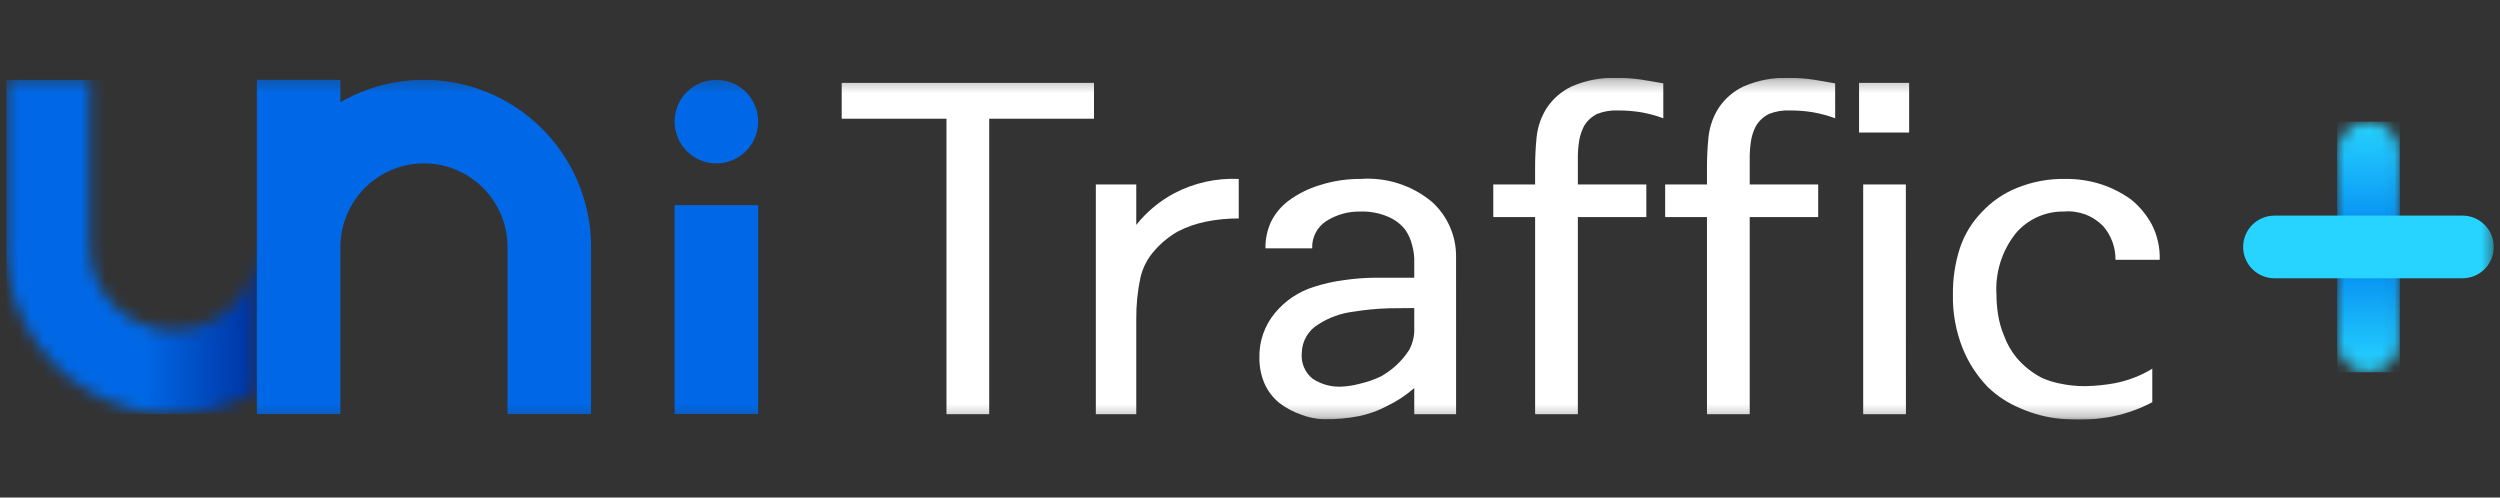 <svg width="201" height="40" viewBox="0 0 201 40" fill="none" xmlns="http://www.w3.org/2000/svg">
<rect x="0" y="0" width="201" height="40" fill="#333333" stroke="none"/>
<g clip-path="url(#clip0_228_8019)">
<mask id="mask0_228_8019" style="mask-type:luminance" maskUnits="userSpaceOnUse" x="0" y="6" width="201" height="28">
<path d="M200.5 6.258H0.5V33.742H200.5V6.258Z" fill="white"/>
</mask>
<g mask="url(#mask0_228_8019)">
<path d="M57.597 13.137C58.261 13.137 58.911 12.94 59.463 12.571C60.016 12.202 60.446 11.677 60.7 11.063C60.955 10.45 61.021 9.774 60.891 9.123C60.762 8.471 60.442 7.873 59.972 7.403C59.502 6.933 58.904 6.613 58.252 6.483C57.601 6.354 56.925 6.42 56.311 6.675C55.698 6.929 55.173 7.359 54.804 7.912C54.435 8.464 54.238 9.114 54.238 9.778C54.238 10.669 54.592 11.523 55.222 12.153C55.852 12.783 56.706 13.137 57.597 13.137Z" fill="#0068E6"/>
<path d="M60.956 16.496H54.239V33.289H60.956V16.496Z" fill="#0068E6"/>
</g>
<mask id="mask1_228_8019" style="mask-type:luminance" maskUnits="userSpaceOnUse" x="0" y="6" width="21" height="28">
<path d="M0.5 6.42V19.854C0.501 22.212 1.122 24.528 2.301 26.57C3.48 28.612 5.176 30.308 7.218 31.487C9.261 32.666 11.577 33.287 13.935 33.287C16.293 33.287 18.61 32.667 20.652 31.488V19.854C20.652 21.636 19.944 23.344 18.684 24.604C17.425 25.864 15.716 26.572 13.934 26.572C12.153 26.572 10.444 25.864 9.184 24.604C7.925 23.344 7.217 21.636 7.217 19.854V6.42H0.5Z" fill="white"/>
</mask>
<g mask="url(#mask1_228_8019)">
<path d="M20.652 6.42H0.5V33.289H20.652V6.42Z" fill="url(#paint0_linear_228_8019)"/>
</g>
<mask id="mask2_228_8019" style="mask-type:luminance" maskUnits="userSpaceOnUse" x="0" y="6" width="201" height="28">
<path d="M200.5 6.258H0.5V33.742H200.5V6.258Z" fill="white"/>
</mask>
<g mask="url(#mask2_228_8019)">
<path d="M40.804 8.217C38.761 7.039 36.445 6.419 34.086 6.419C31.728 6.419 29.412 7.039 27.369 8.217V6.419H20.652V33.289H27.369V19.854C27.369 18.073 28.077 16.364 29.336 15.104C30.596 13.844 32.305 13.137 34.086 13.137C35.868 13.137 37.577 13.844 38.836 15.104C40.096 16.364 40.804 18.073 40.804 19.854V33.289H47.521V19.854C47.521 17.496 46.901 15.179 45.722 13.137C44.543 11.094 42.846 9.399 40.804 8.22" fill="#0068E6"/>
<path d="M87.956 9.545H79.532V33.3H76.097V9.545H67.673V6.664H87.956V9.545Z" fill="white"/>
<path d="M99.594 17.563C98.707 17.558 97.822 17.645 96.953 17.822C96.176 17.978 95.424 18.239 94.718 18.598C94.016 18.996 93.385 19.508 92.852 20.113C92.28 20.739 91.879 21.503 91.688 22.33C91.458 23.423 91.347 24.537 91.356 25.654V33.302H88.105V14.829H91.356V18.081C92.191 17.028 93.235 16.16 94.422 15.531C96.015 14.7 97.799 14.305 99.594 14.386V17.563Z" fill="white"/>
<path d="M117.07 33.302H113.707V31.198C113.051 31.776 112.317 32.261 111.528 32.638C110.824 33.013 110.072 33.286 109.292 33.451C108.349 33.637 107.39 33.724 106.428 33.71C105.829 33.69 105.236 33.571 104.675 33.36C104.031 33.143 103.426 32.825 102.883 32.417C102.355 31.993 101.936 31.448 101.663 30.829C101.384 30.175 101.246 29.47 101.256 28.759C101.224 27.446 101.671 26.166 102.512 25.158C103.324 24.177 104.402 23.452 105.617 23.07C106.423 22.809 107.251 22.624 108.092 22.517C108.875 22.402 109.665 22.34 110.456 22.331H113.707V20.815C113.693 20.446 113.637 20.08 113.54 19.724C113.43 19.268 113.236 18.836 112.968 18.45C112.608 18.006 112.145 17.657 111.619 17.433C110.925 17.132 110.173 16.987 109.416 17.009C108.438 16.98 107.474 17.244 106.646 17.766C106.279 18 105.979 18.326 105.778 18.712C105.577 19.097 105.481 19.53 105.5 19.964H101.743C101.731 19.232 101.882 18.506 102.186 17.839C102.522 17.162 103.014 16.573 103.621 16.123C104.376 15.571 105.22 15.152 106.115 14.885C107.182 14.545 108.296 14.376 109.416 14.385C111.479 14.241 113.517 14.896 115.11 16.214C115.736 16.774 116.234 17.461 116.572 18.23C116.91 18.998 117.079 19.83 117.068 20.67L117.07 33.302ZM113.707 26.319V24.767C113.14 24.767 112.463 24.773 111.675 24.786C110.71 24.814 109.747 24.907 108.794 25.062C107.807 25.184 106.86 25.525 106.023 26.061C105.614 26.299 105.274 26.638 105.035 27.046C104.796 27.454 104.668 27.917 104.661 28.389C104.625 28.781 104.687 29.175 104.842 29.536C104.996 29.897 105.239 30.214 105.547 30.457C106.226 30.902 107.028 31.122 107.838 31.086C108.33 31.064 108.817 30.989 109.292 30.863C109.885 30.728 110.46 30.53 111.01 30.272C111.939 29.757 112.726 29.021 113.301 28.129C113.599 27.574 113.739 26.948 113.707 26.319Z" fill="white"/>
<path d="M133.731 9.508C133.154 9.297 132.561 9.137 131.957 9.028C131.347 8.927 130.729 8.877 130.11 8.881C129.531 8.852 128.952 8.947 128.411 9.158C127.985 9.37 127.627 9.696 127.376 10.1C127.179 10.47 127.042 10.87 126.97 11.283C126.89 11.784 126.852 12.29 126.859 12.797V14.829H132.364V17.452H126.859V33.302H123.423V17.452H120.06V14.829H123.422V13.5C123.42 12.667 123.462 11.834 123.546 11.005C123.636 10.167 123.921 9.361 124.377 8.653C124.87 7.924 125.548 7.339 126.342 6.959C127.481 6.459 128.718 6.22 129.962 6.258C130.642 6.254 131.322 6.303 131.995 6.405C132.611 6.504 133.188 6.603 133.728 6.7L133.731 9.508Z" fill="white"/>
<path d="M147.548 9.508C146.972 9.297 146.378 9.137 145.775 9.028C145.164 8.927 144.547 8.877 143.928 8.881C143.348 8.852 142.769 8.947 142.229 9.158C141.803 9.37 141.445 9.696 141.194 10.1C140.996 10.47 140.859 10.87 140.788 11.283C140.707 11.784 140.67 12.29 140.677 12.797V14.829H146.182V17.452H140.677V33.302H137.241V17.452H133.879V14.829H137.241V13.5C137.239 12.667 137.28 11.834 137.364 11.005C137.455 10.167 137.739 9.361 138.196 8.653C138.689 7.924 139.366 7.34 140.159 6.959C141.299 6.459 142.536 6.22 143.779 6.258C144.46 6.254 145.14 6.303 145.813 6.405C146.428 6.504 147.006 6.603 147.546 6.7L147.548 9.508Z" fill="white"/>
<path d="M153.495 10.654H149.468V6.664H153.495V10.654ZM153.237 33.304H149.801V14.829H153.23L153.237 33.304Z" fill="white"/>
<path d="M173.631 20.887H170.085C170.099 19.89 169.743 18.923 169.086 18.172C168.682 17.758 168.19 17.439 167.647 17.237C167.104 17.036 166.523 16.957 165.946 17.007C165.21 16.994 164.481 17.144 163.81 17.447C163.139 17.75 162.544 18.198 162.067 18.759C160.957 20.154 160.404 21.912 160.515 23.692C160.516 24.231 160.56 24.769 160.645 25.301C160.734 25.866 160.889 26.419 161.107 26.947C161.347 27.619 161.703 28.244 162.159 28.794C162.721 29.449 163.405 29.988 164.173 30.382C164.618 30.579 165.082 30.727 165.559 30.825C166.256 30.98 166.969 31.054 167.683 31.046C168.472 31.031 169.258 30.951 170.034 30.808C171.1 30.603 172.119 30.209 173.044 29.643V32.34C171.912 32.939 170.689 33.351 169.424 33.559C168.178 33.757 166.912 33.794 165.657 33.67C164.54 33.563 163.448 33.276 162.423 32.821C161.458 32.422 160.576 31.845 159.823 31.122C158.961 30.232 158.277 29.184 157.81 28.035C157.252 26.645 156.982 25.155 157.015 23.657C157 22.404 157.188 21.157 157.571 19.964C157.931 18.869 158.537 17.87 159.343 17.046C160.131 16.199 161.096 15.536 162.169 15.105C163.395 14.609 164.708 14.364 166.03 14.385C167.027 14.371 168.019 14.521 168.968 14.828C169.819 15.112 170.622 15.524 171.35 16.048C172.021 16.596 172.579 17.269 172.995 18.028C173.451 18.912 173.673 19.898 173.641 20.891" fill="white"/>
</g>
<mask id="mask3_228_8019" style="mask-type:luminance" maskUnits="userSpaceOnUse" x="187" y="9" width="6" height="21">
<path d="M187.905 12.297V27.411C187.905 28.079 188.171 28.72 188.643 29.193C189.116 29.665 189.756 29.931 190.425 29.931C191.093 29.931 191.734 29.665 192.206 29.193C192.679 28.72 192.944 28.079 192.944 27.411V12.297C192.944 11.629 192.679 10.988 192.206 10.515C191.734 10.043 191.093 9.777 190.425 9.777C189.756 9.777 189.116 10.043 188.643 10.515C188.171 10.988 187.905 11.629 187.905 12.297Z" fill="white"/>
</mask>
<g mask="url(#mask3_228_8019)">
<path d="M192.944 9.778H187.905V29.93H192.944V9.778Z" fill="url(#paint1_linear_228_8019)"/>
</g>
<mask id="mask4_228_8019" style="mask-type:luminance" maskUnits="userSpaceOnUse" x="0" y="6" width="201" height="28">
<path d="M200.5 6.258H0.5V33.742H200.5V6.258Z" fill="white"/>
</mask>
<g mask="url(#mask4_228_8019)">
<path d="M180.348 19.854C180.348 19.186 180.613 18.546 181.086 18.073C181.558 17.601 182.199 17.335 182.867 17.335H197.981C198.649 17.335 199.29 17.601 199.762 18.073C200.235 18.546 200.5 19.186 200.5 19.854C200.5 20.522 200.235 21.163 199.762 21.635C199.29 22.108 198.649 22.373 197.981 22.373H182.867C182.199 22.373 181.558 22.108 181.086 21.635C180.613 21.163 180.348 20.522 180.348 19.854Z" fill="#27D4FF"/>
</g>
</g>
<defs>
<linearGradient id="paint0_linear_228_8019" x1="0.5" y1="33.746" x2="20.652" y2="33.806" gradientUnits="userSpaceOnUse">
<stop offset="0.547" stop-color="#0068E6"/>
<stop offset="1" stop-color="#0032A0"/>
</linearGradient>
<linearGradient id="paint1_linear_228_8019" x1="190.425" y1="9.778" x2="190.425" y2="29.93" gradientUnits="userSpaceOnUse">
<stop stop-color="#27D4FF"/>
<stop offset="0.502" stop-color="#0082F0"/>
<stop offset="1" stop-color="#27D4FF"/>
</linearGradient>
<clipPath id="clip0_228_8019">
<rect width="200" height="27.484" fill="white" transform="translate(0.5 6.258)"/>
</clipPath>
</defs>
</svg>
